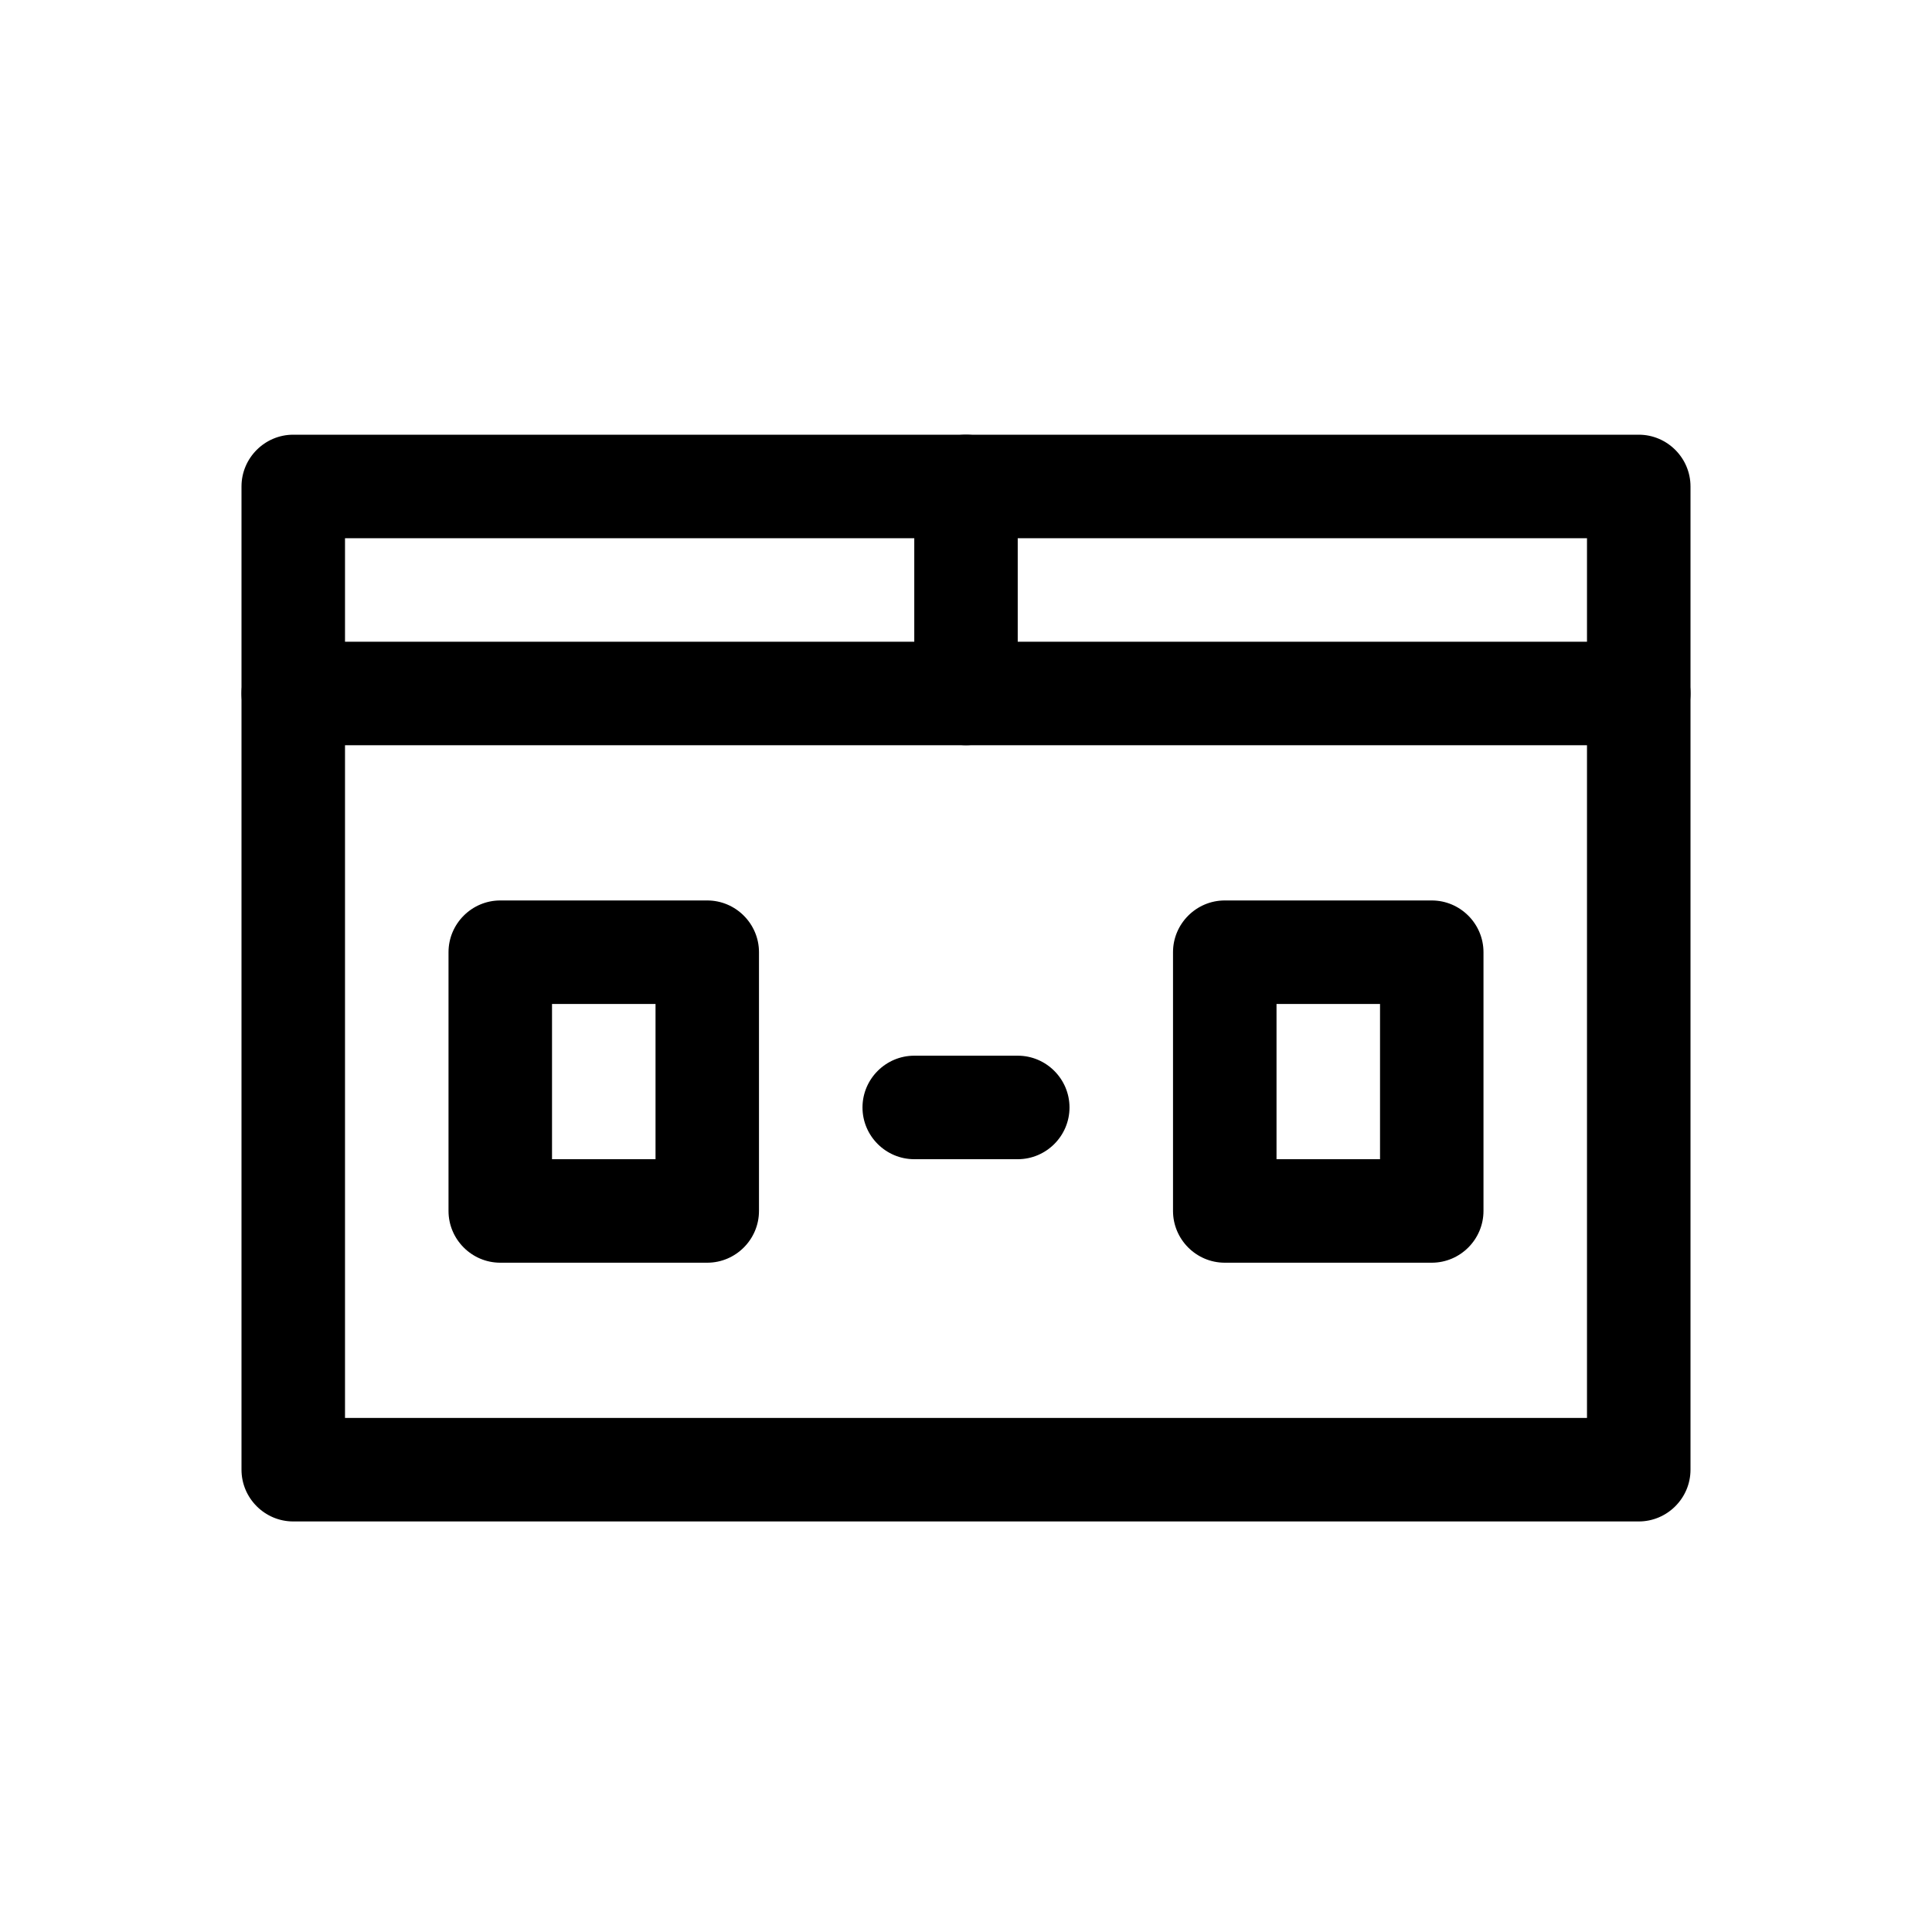 <svg width="40" height="40" viewBox="0 0 40 40" fill="none" xmlns="http://www.w3.org/2000/svg">
<path d="M14.643 26.143H10.357C9.768 26.143 9.286 25.661 9.286 25.071V19.714C9.286 19.125 9.768 18.643 10.357 18.643H14.643C15.232 18.643 15.714 19.125 15.714 19.714V25.071C15.714 25.661 15.232 26.143 14.643 26.143ZM11.429 24H13.572V20.786H11.429V24Z" fill="black"/>
<path d="M29.643 26.143H25.357C24.768 26.143 24.286 25.661 24.286 25.071V19.714C24.286 19.125 24.768 18.643 25.357 18.643H29.643C30.232 18.643 30.714 19.125 30.714 19.714V25.071C30.714 25.661 30.232 26.143 29.643 26.143ZM26.429 24H28.572V20.786H26.429V24Z" fill="black"/>
<path d="M33.929 31.5H6.071C5.482 31.5 5 31.018 5 30.429V10.071C5 9.482 5.482 9 6.071 9H33.929C34.518 9 35 9.482 35 10.071V30.429C35 31.018 34.518 31.5 33.929 31.5ZM7.143 29.357H32.857V11.143H7.143V29.357Z" fill="black"/>
<path d="M33.929 15.429H6.071C5.482 15.429 5 14.946 5 14.357C5 13.768 5.482 13.286 6.071 13.286H33.929C34.518 13.286 35 13.768 35 14.357C35 14.946 34.518 15.429 33.929 15.429Z" fill="black"/>
<path d="M20 15.429C19.411 15.429 18.929 14.946 18.929 14.357V10.071C18.929 9.482 19.411 9 20 9C20.589 9 21.071 9.482 21.071 10.071V14.357C21.071 14.946 20.589 15.429 20 15.429Z" fill="black"/>
<path d="M21.072 24H18.929C18.339 24 17.857 23.518 17.857 22.929C17.857 22.339 18.339 21.857 18.929 21.857H21.072C21.661 21.857 22.143 22.339 22.143 22.929C22.143 23.518 21.661 24 21.072 24Z" fill="black"/>
</svg>

